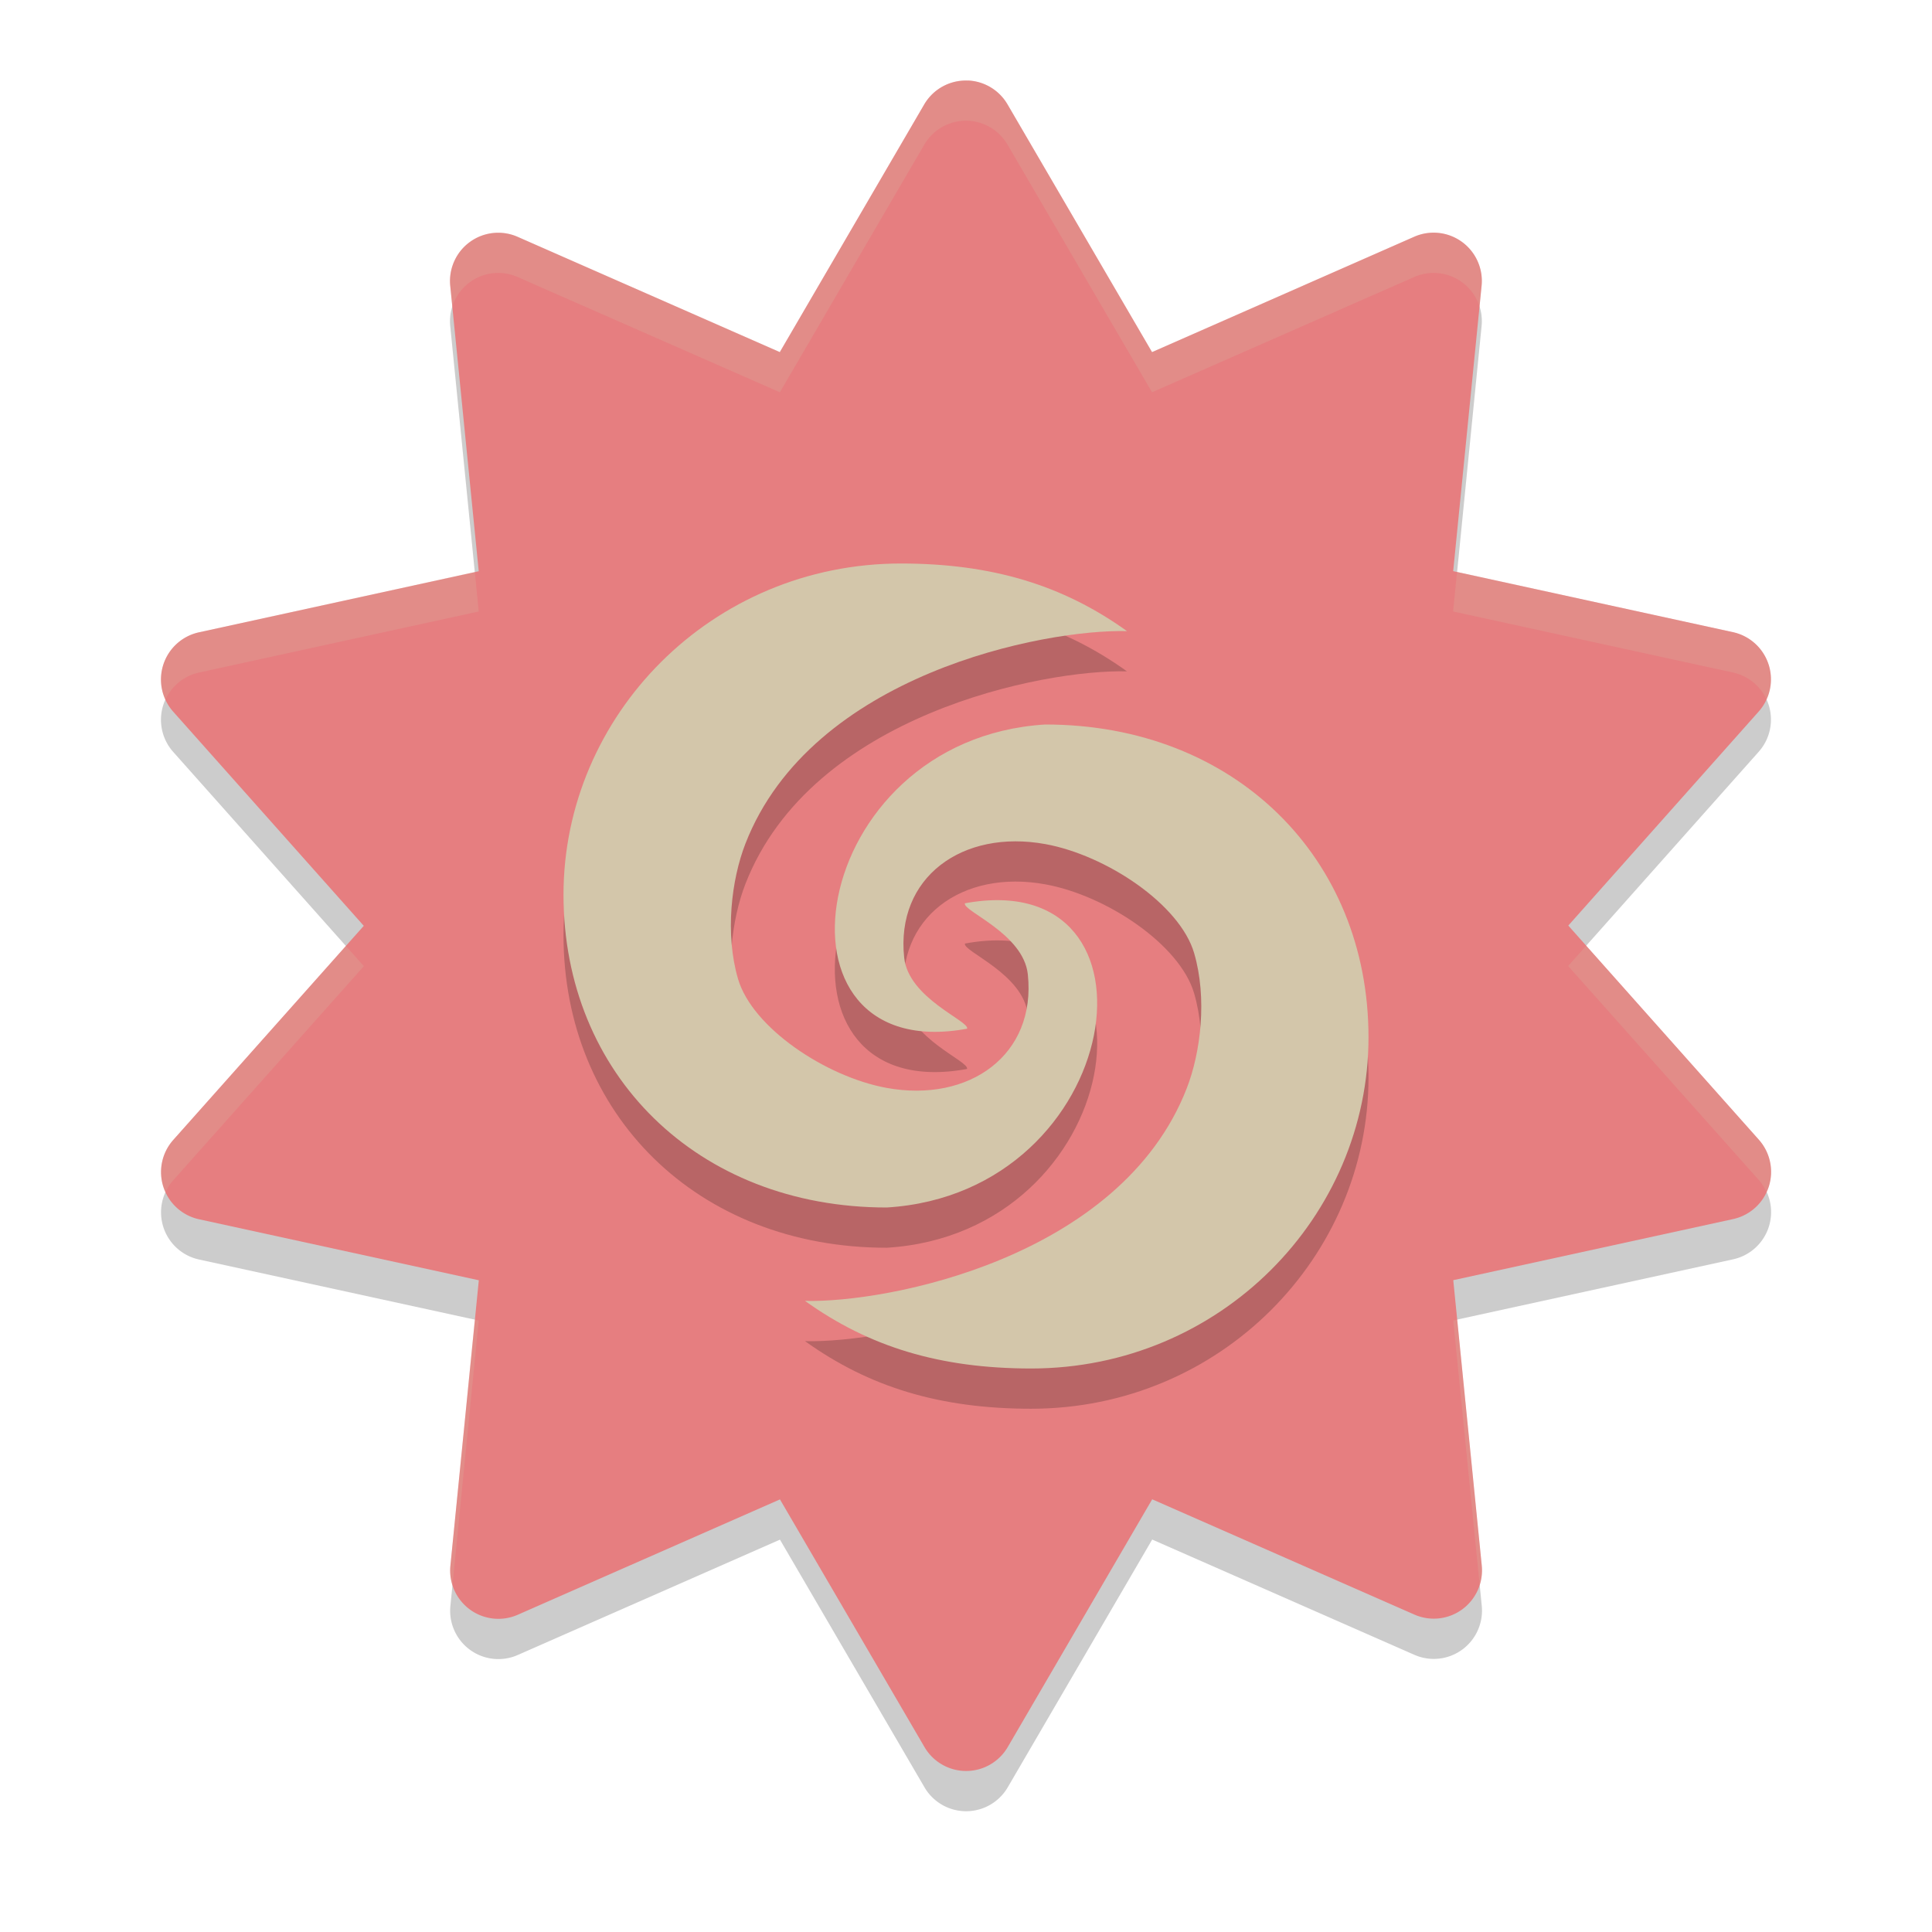 <svg xmlns="http://www.w3.org/2000/svg" width="24" height="24" version="1.1">
 <path style="opacity:0.2;fill-rule:evenodd" d="M 12.024,1.501 A 0.599,0.6 0 0 0 11.481,1.797 L 9.687,4.874 6.43,3.442 A 0.599,0.6 0 0 0 5.593,4.051 L 5.947,7.596 2.471,8.355 A 0.599,0.6 0 0 0 2.152,9.341 L 4.519,12.001 2.152,14.661 a 0.599,0.6 0 0 0 0.32,0.985 l 3.476,0.758 -0.353,3.546 a 0.599,0.6 0 0 0 0.837,0.609 l 3.257,-1.433 1.795,3.076 a 0.599,0.6 0 0 0 1.035,-2.01e-4 l 1.794,-3.077 3.257,1.432 a 0.599,0.6 0 0 0 0.837,-0.609 l -0.354,-3.545 3.476,-0.759 a 0.599,0.6 0 0 0 0.32,-0.986 l -2.367,-2.66 2.367,-2.661 A 0.599,0.6 0 0 0 21.528,8.353 L 18.052,7.595 18.405,4.05 A 0.599,0.6 0 0 0 17.568,3.441 L 14.311,4.874 12.516,1.797 a 0.599,0.6 0 0 0 -0.492,-0.297 z"/>
 <path style="fill:#e67e80;fill-rule:evenodd" d="M 12.024,1.001 A 0.599,0.6 0 0 0 11.481,1.297 L 9.687,4.374 6.43,2.942 A 0.599,0.6 0 0 0 5.593,3.551 L 5.947,7.096 2.471,7.855 A 0.599,0.6 0 0 0 2.152,8.841 l 2.367,2.66 -2.367,2.66 a 0.599,0.6 0 0 0 0.32,0.985 l 3.476,0.758 -0.353,3.546 a 0.599,0.6 0 0 0 0.837,0.609 l 3.257,-1.433 1.795,3.076 a 0.599,0.6 0 0 0 1.035,-2.01e-4 l 1.794,-3.077 3.257,1.432 a 0.599,0.6 0 0 0 0.837,-0.609 l -0.354,-3.545 3.476,-0.759 a 0.599,0.6 0 0 0 0.32,-0.986 l -2.367,-2.66 2.367,-2.661 A 0.599,0.6 0 0 0 21.528,7.853 L 18.052,7.095 18.405,3.55 A 0.599,0.6 0 0 0 17.568,2.941 L 14.311,4.374 12.516,1.297 a 0.599,0.6 0 0 0 -0.492,-0.297 z"/>
 <path style="opacity:0.2;fill:#d3c6aa;fill-rule:evenodd" d="M 12.023 1 A 0.599 0.6 0 0 0 11.482 1.297 L 9.688 4.373 L 6.43 2.941 A 0.599 0.6 0 0 0 5.594 3.551 L 5.619 3.807 A 0.599 0.6 0 0 1 6.43 3.441 L 9.688 4.873 L 11.482 1.797 A 0.599 0.6 0 0 1 12.023 1.5 A 0.599 0.6 0 0 1 12.516 1.797 L 14.311 4.873 L 17.568 3.441 A 0.599 0.6 0 0 1 18.379 3.807 L 18.404 3.549 A 0.599 0.6 0 0 0 17.568 2.941 L 14.311 4.373 L 12.516 1.297 A 0.599 0.6 0 0 0 12.023 1 z M 5.898 7.105 L 2.471 7.855 A 0.599 0.6 0 0 0 2.055 8.691 A 0.599 0.6 0 0 1 2.471 8.355 L 5.947 7.596 L 5.898 7.105 z M 18.1 7.105 L 18.051 7.596 L 21.527 8.354 A 0.599 0.6 0 0 1 21.945 8.689 A 0.599 0.6 0 0 0 21.527 7.854 L 18.1 7.105 z M 19.703 11.75 L 19.48 12 L 21.848 14.658 A 0.599 0.6 0 0 1 21.945 14.809 A 0.599 0.6 0 0 0 21.848 14.158 L 19.703 11.75 z M 4.297 11.752 L 2.152 14.162 A 0.599 0.6 0 0 0 2.055 14.811 A 0.599 0.6 0 0 1 2.152 14.662 L 4.52 12.002 L 4.297 11.752 z M 5.898 16.395 L 5.596 19.451 A 0.599 0.6 0 0 0 5.621 19.693 L 5.947 16.404 L 5.898 16.395 z M 18.102 16.395 L 18.053 16.404 L 18.381 19.689 A 0.599 0.6 0 0 0 18.406 19.449 L 18.102 16.395 z"/>
 <path style="opacity:0.2" d="M 11.193,7.5 C 8.835,7.5 7,9.392 7,11.615 c 3.35e-5,2.223 1.657,3.885 4.016,3.885 2.973,-0.183 3.564,-4.257 0.971,-3.779 -0.031,0.097 0.727,0.375 0.781,0.883 0.106,0.997 -0.722,1.6 -1.756,1.41 C 10.256,13.875 9.345,13.266 9.168,12.66 9.004,12.1 9.086,11.427 9.26,10.98 10.081,8.872 12.978,8.313 14,8.34 13.201,7.767 12.322,7.501 11.193,7.5 Z m 1.791,2 c -2.973,0.183 -3.564,4.257 -0.971,3.779 0.031,-0.097 -0.727,-0.375 -0.781,-0.883 -0.106,-0.997 0.722,-1.6 1.756,-1.41 0.755,0.138 1.669,0.747 1.846,1.354 0.164,0.56 0.082,1.233 -0.092,1.68 C 13.921,16.128 11.022,16.687 10,16.66 10.799,17.233 11.678,17.499 12.807,17.5 15.165,17.5 17,15.608 17,13.385 17,11.161 15.343,9.5 12.984,9.5 Z"/>
 <path style="fill:#d3c6aa" d="M 11.193 7 C 8.835 7 7 8.892 7 11.115 C 7 13.339 8.657 15 11.016 15 C 13.989 14.817 14.58 10.743 11.986 11.221 C 11.955 11.317 12.714 11.596 12.768 12.104 C 12.874 13.101 12.046 13.703 11.012 13.514 C 10.256 13.375 9.345 12.766 9.168 12.16 C 9.004 11.6 9.086 10.927 9.26 10.48 C 10.081 8.372 12.978 7.813 14 7.84 C 13.201 7.267 12.322 7.001 11.193 7 z M 12.984 9 C 10.011 9.183 9.42 13.257 12.014 12.779 C 12.045 12.683 11.286 12.404 11.232 11.896 C 11.126 10.899 11.954 10.297 12.988 10.486 C 13.744 10.625 14.657 11.234 14.834 11.84 C 14.998 12.4 14.916 13.073 14.742 13.52 C 13.921 15.628 11.022 16.187 10 16.16 C 10.799 16.733 11.678 16.999 12.807 17 C 15.165 17 17 15.108 17 12.885 C 17 10.661 15.343 9 12.984 9 z"/>
</svg>
